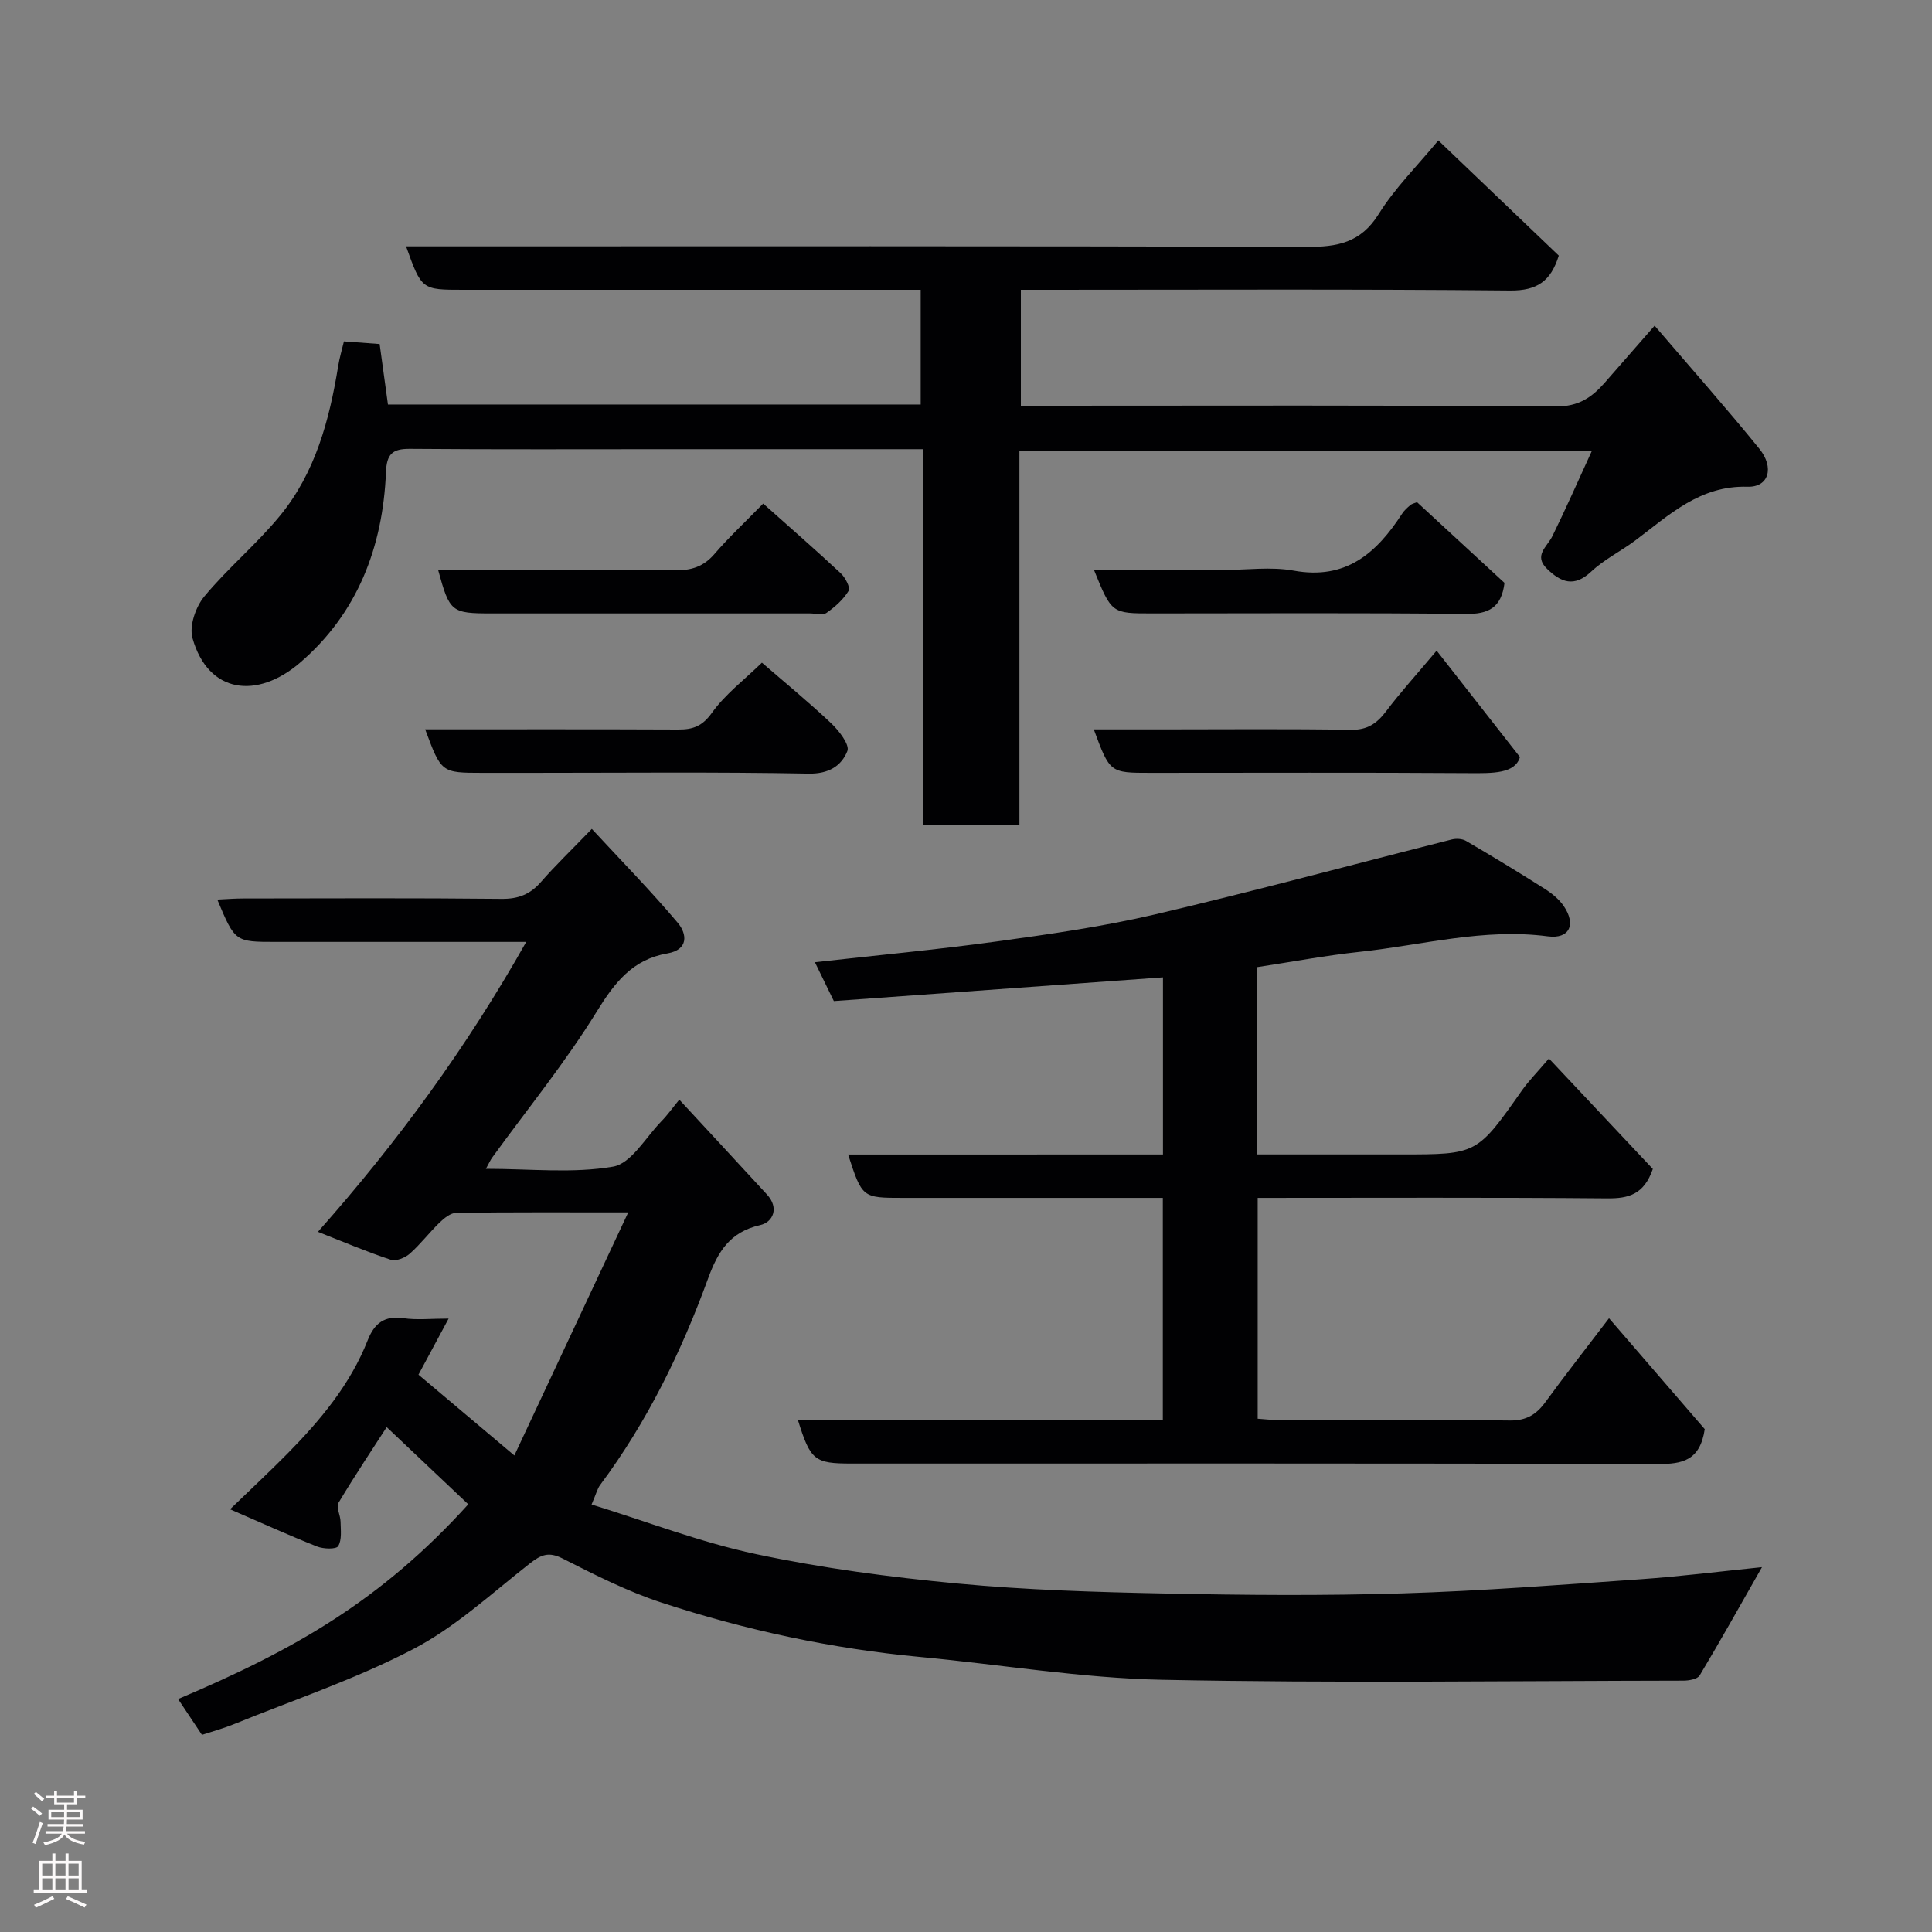 <svg enable-background="new 0 0 400 400" viewBox="0 0 400 400" xmlns="http://www.w3.org/2000/svg"><rect x="0" y="0" width="400" height="400" fill="#808080" stroke="none"/><g fill="#010103"><path d="m41.81 359.18c-1.71-2.57-3.31-4.96-4.94-7.41 24.06-10.17 42.03-20.4 60.08-40.32-5.6-5.3-11.16-10.56-16.89-15.98-2.69 4.17-6.48 9.83-9.97 15.66-.54.9.4 2.6.42 3.93.03 1.72.3 3.73-.49 5.05-.41.68-3.05.6-4.37.08-5.69-2.25-11.26-4.78-18.02-7.71 4.57-4.42 8.31-7.9 11.9-11.54 6.81-6.91 13-14.31 16.61-23.48 1.37-3.48 3.46-5.12 7.41-4.54 2.77.41 5.65.08 9.33.08-2.11 3.92-3.97 7.38-6.24 11.61 6.12 5.15 12.32 10.38 19.85 16.73 8.02-17.13 15.58-33.27 23.58-50.33-13.02 0-24.31-.06-35.6.09-1.17.02-2.51 1.1-3.45 2.01-2.14 2.07-3.96 4.49-6.18 6.45-.97.86-2.85 1.62-3.93 1.26-4.91-1.62-9.68-3.66-15.09-5.78 16.49-18.58 30.76-38.12 43.13-60.03-6.87 0-13.1 0-19.33 0-10.83 0-21.67 0-32.5 0-8.46 0-8.46 0-12.13-8.76 1.88-.09 3.61-.23 5.33-.23 17.83-.02 35.67-.11 53.5.08 3.49.04 5.95-.93 8.19-3.51 2.95-3.38 6.2-6.5 10.52-10.97 6.16 6.66 12.24 12.84 17.81 19.46 1.88 2.24 2.3 5.55-2.19 6.32-7.16 1.24-10.87 5.98-14.58 12-6.5 10.54-14.39 20.23-21.68 30.28-.35.48-.58 1.03-1.29 2.31 9.26 0 18 .99 26.33-.45 3.78-.65 6.76-6.08 10.02-9.41 1.23-1.25 2.25-2.7 3.69-4.46 6.24 6.75 12.22 13.18 18.16 19.65 2.55 2.77 1.27 5.72-1.44 6.33-6.27 1.42-8.74 5.53-10.75 11.02-5.55 15.23-12.62 29.72-22.37 42.79-.56.76-.79 1.77-1.76 4.03 11.47 3.54 22.56 7.83 34.04 10.27 13.72 2.91 27.73 4.77 41.71 6.09 14.3 1.35 28.72 1.78 43.09 2.07 16.36.34 32.75.47 49.1-.03 16.49-.51 32.95-1.79 49.41-2.94 8.14-.57 16.24-1.6 24.97-2.49-4.62 8.11-8.65 15.33-12.9 22.42-.46.77-2.22 1.08-3.37 1.08-36 .05-72.01.55-107.99-.18-16.69-.34-33.33-3.16-50.01-4.72-18.27-1.71-36.12-5.55-53.51-11.24-7.09-2.32-13.86-5.76-20.54-9.15-2.93-1.49-4.51-.75-6.81 1.05-7.85 6.14-15.33 13.12-24.06 17.68-11.89 6.22-24.78 10.53-37.26 15.6-2.09.85-4.29 1.44-6.54 2.18z"/><path d="m191.17 93c-18.04 0-35.19 0-52.33 0-17.99 0-35.99.08-53.98-.07-3.66-.03-4.8 1.1-4.95 4.83-.64 15.51-5.91 29.28-17.87 39.51-8.74 7.47-18.92 6.44-22.19-5.16-.7-2.5.66-6.46 2.44-8.61 4.85-5.86 10.82-10.81 15.65-16.69 7.34-8.93 10.26-19.82 12.08-31.04.28-1.74.8-3.44 1.19-5.09 2.62.2 5 .38 7.39.55.58 4.24 1.14 8.27 1.72 12.52h110.3c0-7.66 0-15.38 0-23.75-1.7 0-3.46 0-5.23 0-29.82 0-59.65 0-89.47 0-8.62 0-8.62 0-11.85-9h5.94c60.15 0 120.3-.09 180.45.12 6.41.02 11.26-.83 14.98-6.8 3.35-5.38 7.99-9.96 12.35-15.25 8.29 7.93 16.65 15.92 24.94 23.85-1.64 5.26-4.45 7.28-10.07 7.23-31.84-.31-63.66-.15-95.49-.15-1.82 0-3.64 0-5.81 0v24h5.32c35.16 0 70.31-.13 105.47.15 4.67.04 7.42-1.87 10.1-4.92 3.26-3.72 6.52-7.45 10.32-11.8 7.47 8.73 14.75 16.94 21.66 25.45 3.2 3.94 1.96 8.02-2.41 7.89-9.88-.29-16.22 5.85-23.22 11.1-3 2.25-6.47 3.94-9.17 6.48-3.53 3.31-6.26 2.21-9.12-.57-2.87-2.78.01-4.56 1.1-6.79 2.78-5.66 5.32-11.43 8.2-17.71-39.91 0-78.96 0-118.55 0v77.46c-6.81 0-13.07 0-19.89 0 0-25.7 0-51.42 0-77.74z"/><path d="m240.78 239.02c0-12.69 0-24.64 0-36.67-22.82 1.65-45.41 3.28-68.14 4.91-1.34-2.74-2.52-5.17-3.92-8.04 12.88-1.45 25.26-2.6 37.56-4.29 10.99-1.51 22.03-3.08 32.81-5.6 20.57-4.82 40.98-10.34 61.47-15.52.91-.23 2.16-.17 2.94.28 5.49 3.21 10.93 6.51 16.3 9.92 1.49.95 2.99 2.16 3.97 3.6 2.57 3.79 1.19 6.84-3.31 6.25-13.28-1.75-26.01 1.83-38.96 3.21-7.1.76-14.14 2.09-21.32 3.18v38.76h22.98 7c15.66 0 15.64-.02 24.92-13.22 1.4-1.99 3.14-3.74 5.61-6.64 7.3 7.77 14.55 15.48 21.51 22.87-1.83 5.31-5.04 6.13-9.47 6.09-23.98-.21-47.97-.1-72.34-.1v45.72c1.34.09 2.78.27 4.22.27 16 .02 31.99-.1 47.98.1 3.44.04 5.51-1.25 7.4-3.85 4.03-5.53 8.27-10.92 13.14-17.32 7.02 8.13 13.63 15.79 19.82 22.96-.98 6.53-4.65 7.24-9.72 7.22-55.65-.16-111.3-.1-166.95-.1-7.65 0-8.48-.65-11.08-9.01h75.55c0-15.4 0-30.33 0-45.99-1.74 0-3.49 0-5.25 0-16.16 0-32.32 0-48.49 0-8.5 0-8.5 0-11.42-8.98 21.69-.01 43.25-.01 65.19-.01z"/><path d="m314.69 156.74c-1.02 3.47-5.65 3.36-10.63 3.33-21.95-.15-43.9-.06-65.84-.06-8.43 0-8.43 0-11.76-9h14.3c12.97 0 25.94-.13 38.91.09 3.45.06 5.43-1.34 7.35-3.89 2.86-3.79 6.06-7.31 10.42-12.5 5.71 7.29 11.2 14.3 17.25 22.03z"/><path d="m88.03 151c17.78 0 35.11-.04 52.43.04 3 .01 4.94-.68 6.92-3.44 2.76-3.86 6.73-6.86 10.37-10.4 4.71 4.08 9.67 8.14 14.32 12.53 1.62 1.53 3.89 4.46 3.37 5.76-1.22 3.08-3.86 4.76-8.05 4.68-19.16-.36-38.33-.16-57.49-.16-3.33 0-6.67 0-10 0-8.53-.01-8.53-.01-11.87-9.01z"/><path d="m158.01 104.26c5.61 5.01 10.92 9.63 16.06 14.43.94.88 2.03 2.97 1.63 3.63-1.09 1.8-2.82 3.34-4.58 4.57-.79.55-2.27.11-3.43.11-21.97 0-43.94 0-65.9 0-8.36 0-8.69-.27-11.08-9 16.35 0 32.66-.1 48.96.08 3.42.04 5.96-.73 8.24-3.37 2.91-3.39 6.21-6.47 10.1-10.45z"/><path d="m293.38 103.97c6.12 5.64 12.2 11.25 18.11 16.71-.64 5.16-3.31 6.49-8.05 6.43-21.64-.25-43.28-.11-64.92-.11-8.37 0-8.37 0-12.02-9h26.88c4.83 0 9.79-.71 14.46.14 10.83 1.98 17.17-3.64 22.44-11.77.44-.69 1.09-1.26 1.72-1.8.34-.29.86-.38 1.38-.6z"/></g><path d="m6.44 374.46.42-.45c.65.47 1.27.95 1.85 1.44l-.45.49c-.65-.56-1.25-1.06-1.82-1.48m.93 7.33-.63-.26c.55-1.36 1.05-2.8 1.52-4.33.19.1.38.19.59.27-.46 1.29-.95 2.73-1.48 4.32m-.38-10.38.44-.42c.43.34 1.01.82 1.74 1.44l-.49.49c-.53-.51-1.09-1.01-1.69-1.51m2.5.35h1.72v-1.04h.59v1.04h3.52v-1.04h.59v1.04h1.75v.53h-1.75v1.42h-2.03v.97h3.22v2.03h-3.24c0 .35-.01.66-.03.93h3.32v.53h-3.37c-.03.27-.08.58-.15.94h3.96v.53h-3.71c.67.92 1.93 1.48 3.79 1.68-.13.24-.23.44-.29.59-2.13-.38-3.48-1.08-4.04-2.12-.43.97-1.77 1.72-4.03 2.23-.09-.19-.2-.37-.33-.55 2.1-.42 3.37-1.03 3.81-1.83h-3.36v-.53h3.58c.08-.29.13-.61.16-.94h-3.33v-.53h3.39c.02-.27.04-.58.04-.93h-3.23v-2.03h3.25v-.97h-2.07v-1.42h-1.73zm1.12 3.44v1h2.65c.01-.3.02-.44.01-.4v-.25-.35zm1.19-2h3.52v-.91h-3.52zm4.71 2h-2.63v.59c0 .16-.01.28-.01.4h2.64z" fill="#fcfafa"/><path d="m13.56 383.74h.63v1.52h2.72v6.07h1.13v.6h-11.06v-.6h1.13v-6.07h2.73v-1.52h.63v1.52h2.1v-1.52zm-2.69 8.83.38.56c-1.24.63-2.53 1.25-3.85 1.85-.1-.21-.21-.42-.34-.63 1.36-.55 2.63-1.15 3.81-1.78m-2.13-4.27h2.1v-2.45h-2.1zm0 3.04h2.1v-2.46h-2.1zm2.72-3.04h2.1v-2.45h-2.1zm0 3.04h2.1v-2.46h-2.1zm6.07 3.6c-1.41-.71-2.7-1.3-3.86-1.78l.35-.56c1.45.62 2.75 1.19 3.88 1.72zm-1.25-9.09h-2.1v2.45h2.1zm-2.09 5.49h2.1v-2.46h-2.1z" fill="#fcfafa"/></svg>